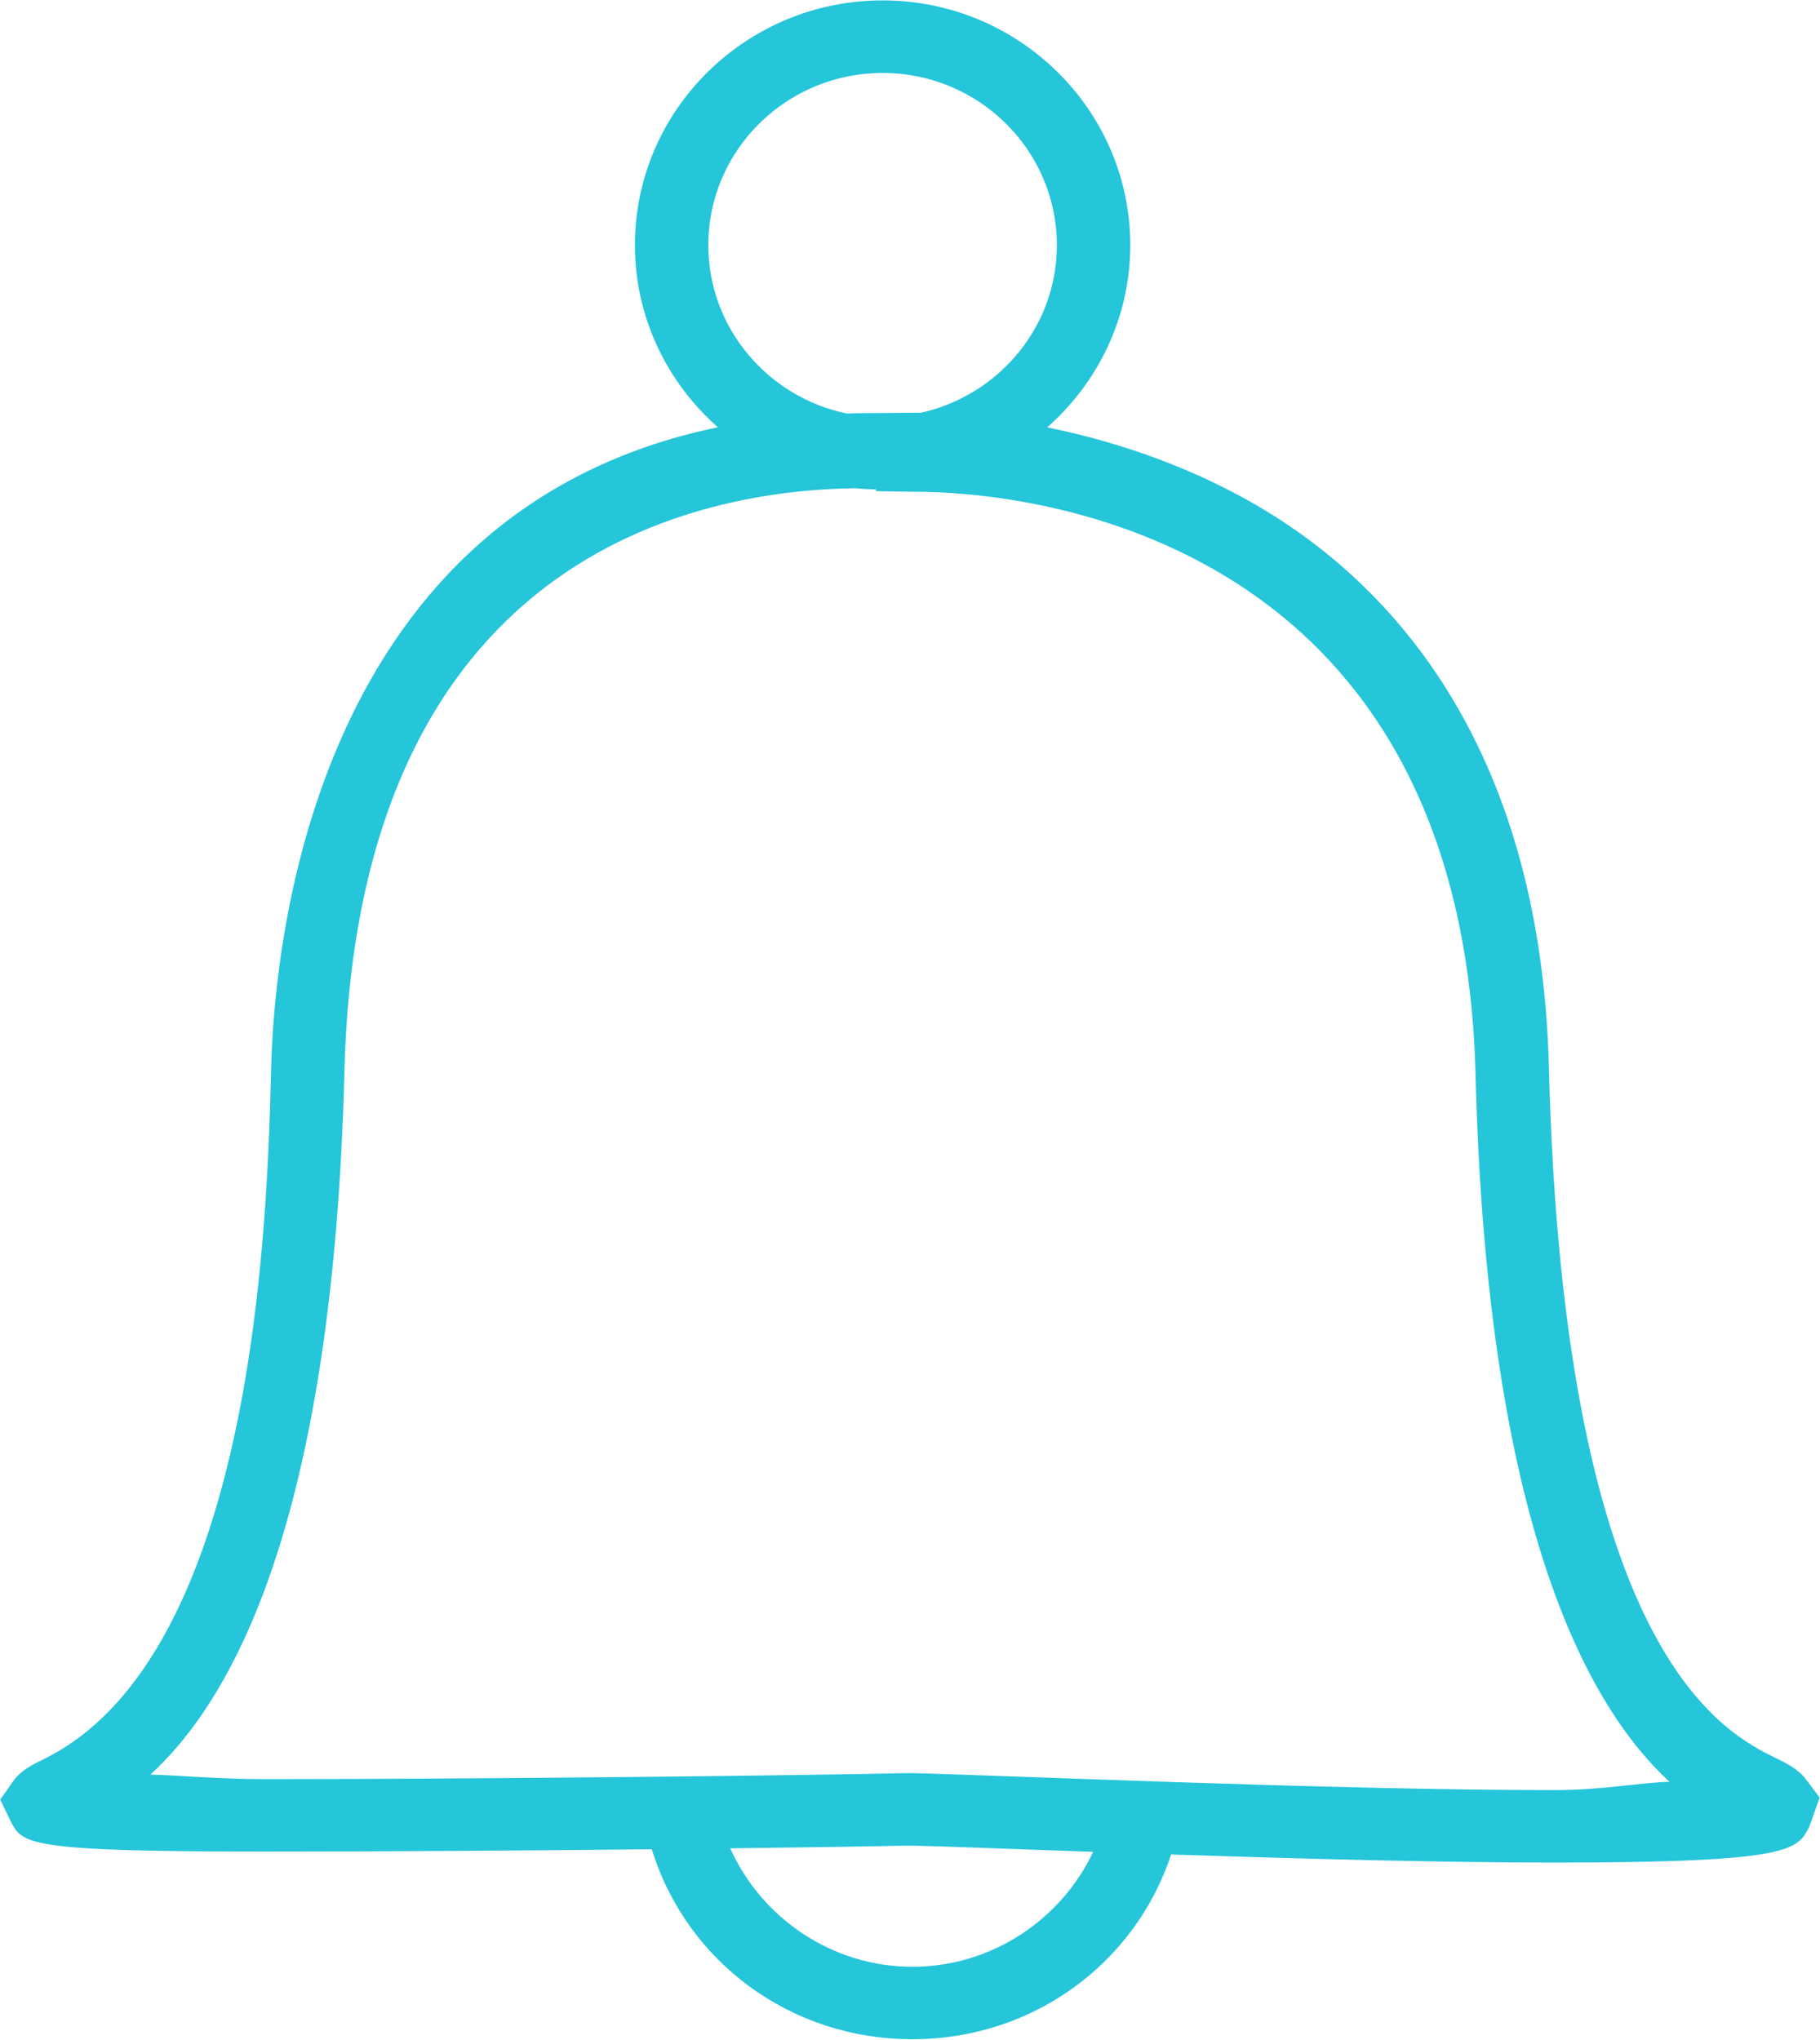 <svg xmlns="http://www.w3.org/2000/svg" xmlns:xlink="http://www.w3.org/1999/xlink" preserveAspectRatio="xMidYMid" width="50" height="56.03" viewBox="0 0 50 56.03">
  <defs>
    <style>
      .cls-1 {
        fill: #25c5da;
        fill-rule: evenodd;
      }
    </style>
  </defs>
  <path d="M49.616,48.882 C49.410,48.610 49.134,48.466 48.814,48.309 C47.366,47.603 42.960,45.438 42.553,29.336 C42.322,20.221 37.978,15.839 34.376,13.797 C32.427,12.692 30.430,12.078 28.769,11.740 C30.165,10.507 31.051,8.723 31.051,6.733 C31.051,3.027 27.999,0.011 24.247,0.011 C20.495,0.011 17.443,3.027 17.443,6.733 C17.443,8.720 18.327,10.507 19.722,11.738 C8.765,14.000 7.544,25.576 7.448,29.369 C7.347,33.352 7.040,45.475 1.187,48.332 C0.866,48.489 0.590,48.631 0.384,48.900 L0.006,49.436 L0.284,50.011 C0.613,50.661 0.692,50.864 7.296,50.864 C10.506,50.864 14.476,50.836 17.907,50.800 C18.847,53.862 21.691,56.019 25.066,56.019 C28.387,56.019 31.190,53.927 32.174,50.944 C35.591,51.057 39.520,51.166 42.703,51.166 C42.704,51.166 42.704,51.166 42.705,51.166 C49.307,51.166 49.386,50.809 49.715,50.159 L49.990,49.378 L49.616,48.882 ZM19.459,6.733 C19.459,4.125 21.607,2.004 24.247,2.004 C26.887,2.004 29.035,4.125 29.035,6.733 C29.035,8.984 27.433,10.864 25.297,11.340 C25.254,11.339 25.205,11.338 25.167,11.338 L25.073,11.338 C24.797,11.338 24.323,11.349 23.705,11.349 C23.555,11.349 23.414,11.357 23.266,11.360 C21.095,10.912 19.459,9.008 19.459,6.733 ZM25.066,54.029 C22.857,54.029 20.919,52.688 20.062,50.775 C22.254,50.749 24.044,50.720 24.976,50.698 C25.940,50.721 27.784,50.791 30.032,50.871 C29.155,52.733 27.240,54.029 25.066,54.029 ZM42.705,49.175 C42.704,49.175 42.703,49.175 42.703,49.175 C36.567,49.175 27.621,48.769 24.976,48.707 C22.379,48.769 13.430,48.874 7.296,48.874 C5.954,48.874 4.924,48.766 4.133,48.750 C6.321,46.737 9.146,41.941 9.463,29.420 C9.823,15.192 19.240,13.462 23.503,13.412 C23.689,13.432 23.878,13.441 24.068,13.445 L24.072,13.494 L25.167,13.509 C27.667,13.509 40.153,14.329 40.537,29.516 C40.854,42.039 43.679,46.936 45.867,48.948 C45.076,48.964 44.046,49.175 42.705,49.175 Z" class="cls-1"/>
</svg>
